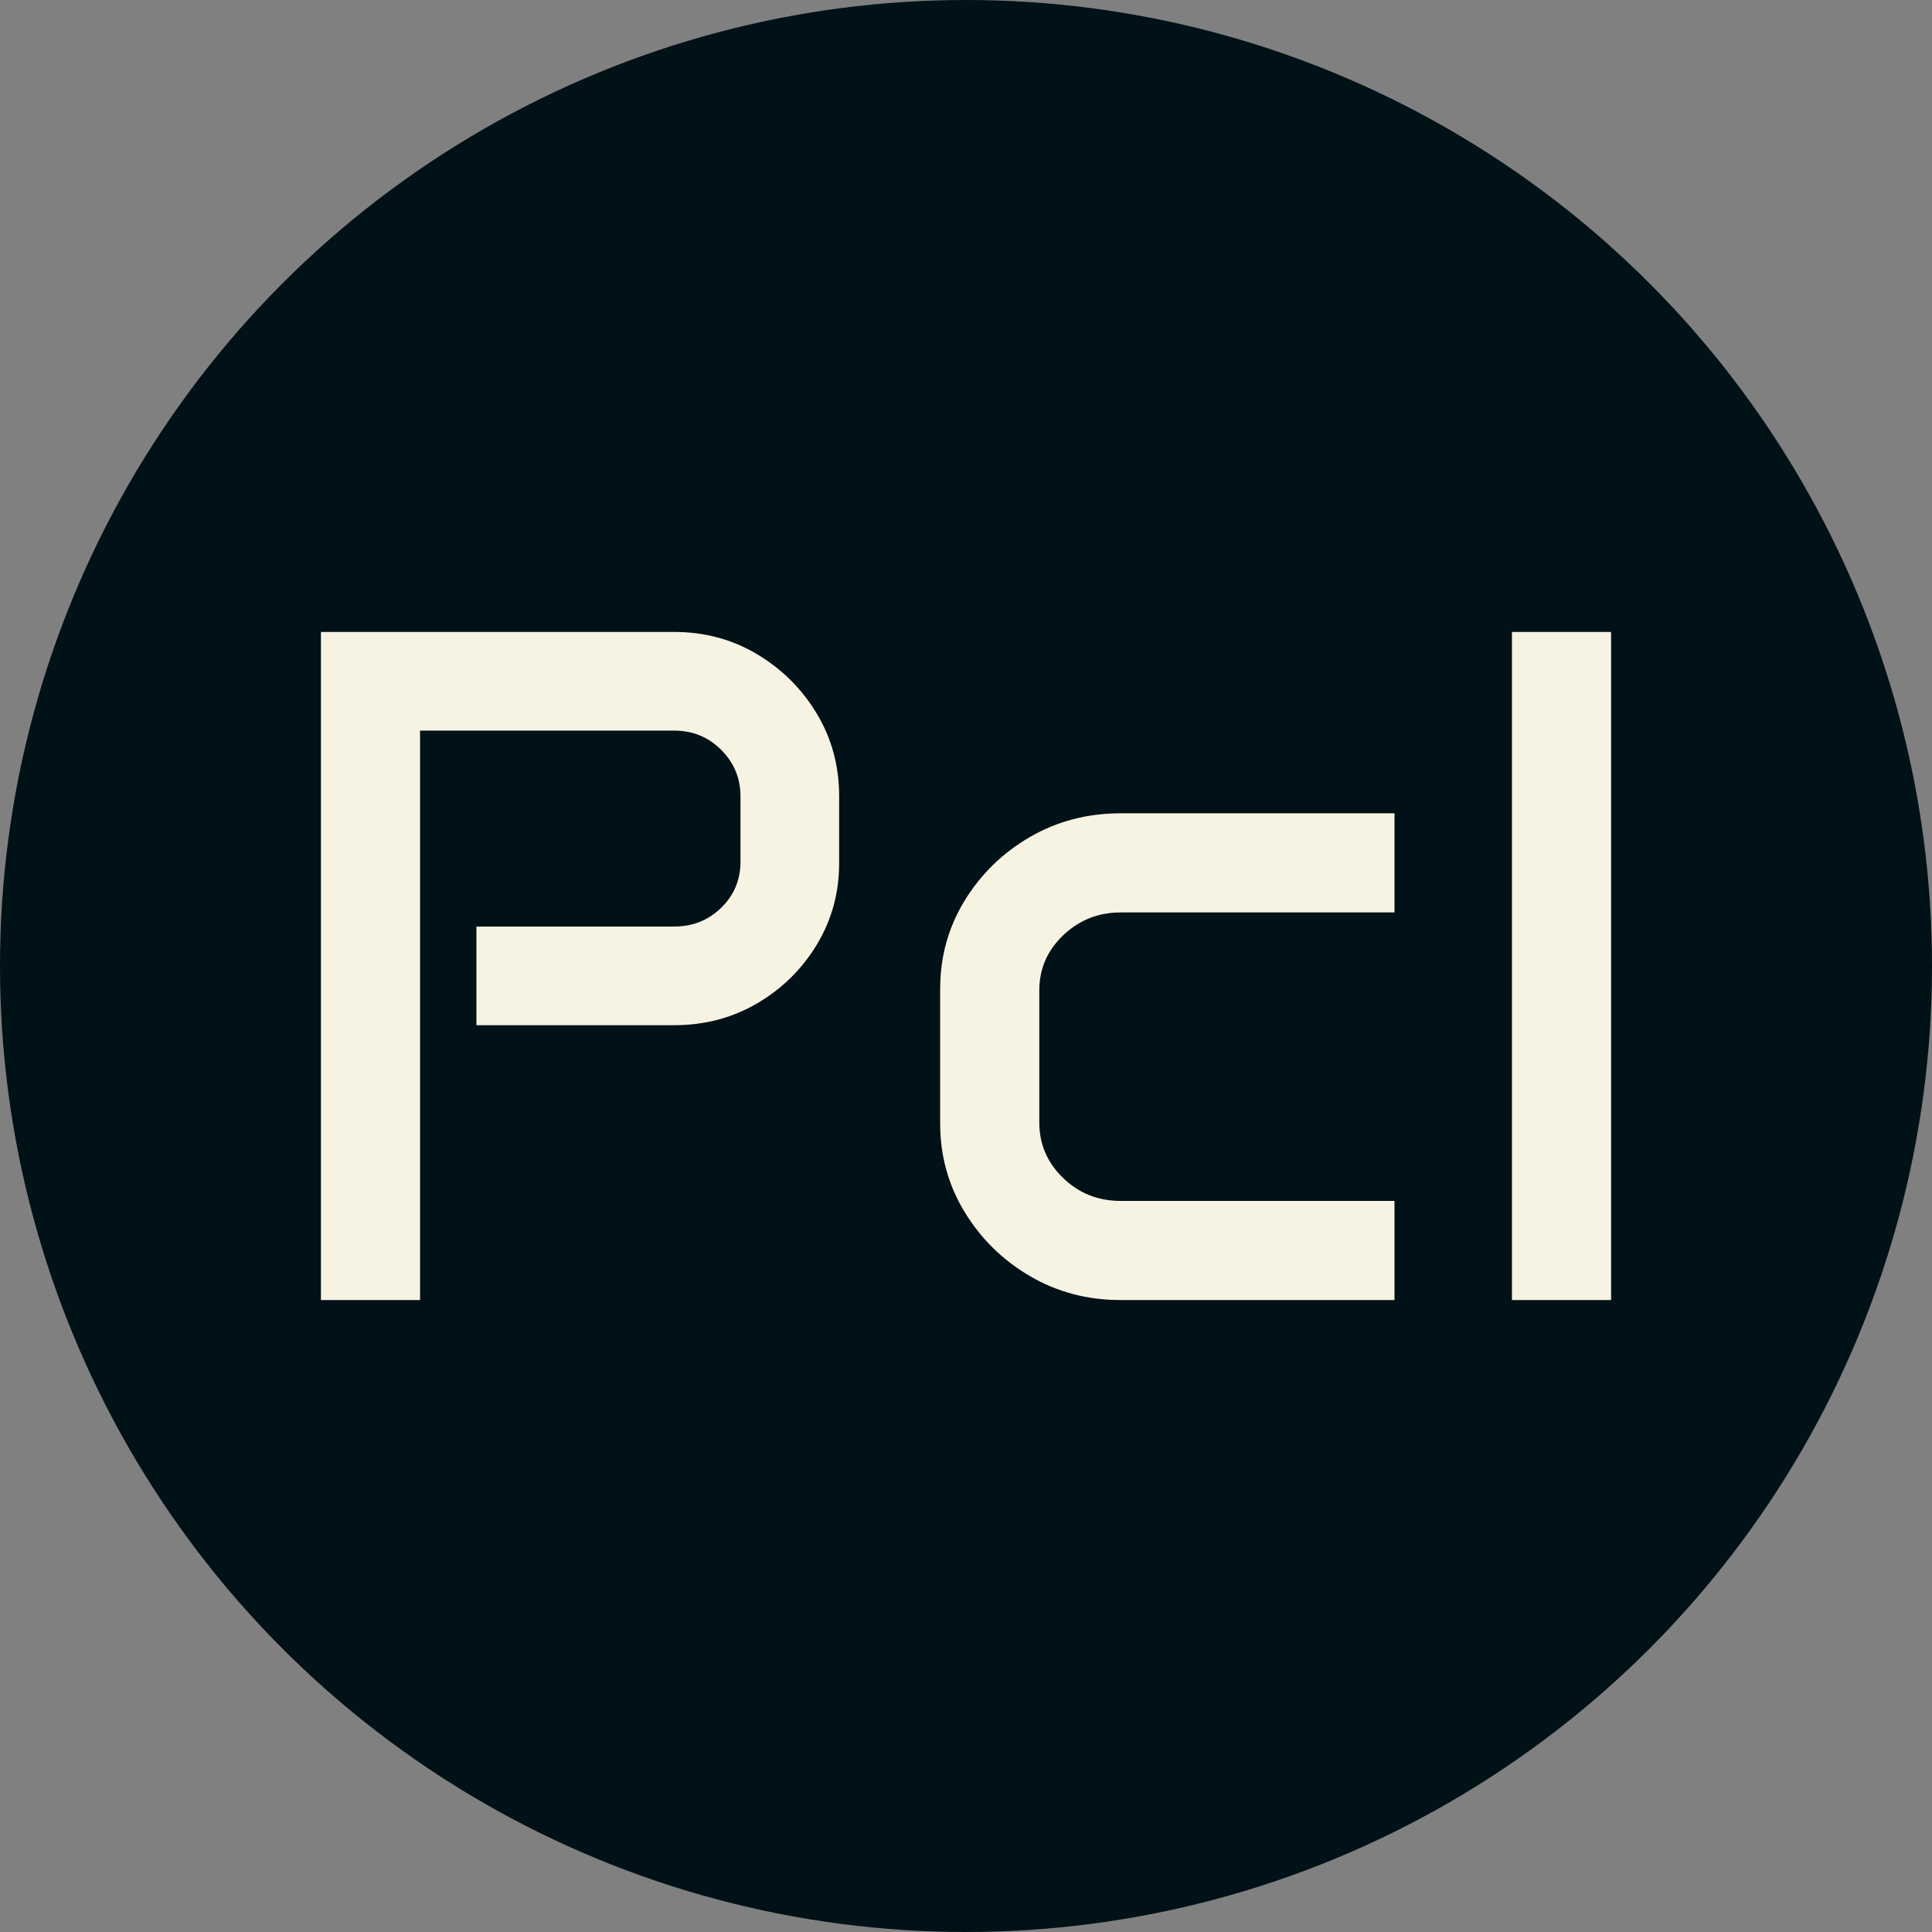 <svg xmlns="http://www.w3.org/2000/svg" viewBox="0 0 512 512"><rect x="0" y="0" width="512" height="512" fill="#808080" stroke="none"/><circle cx="256" cy="256" r="256" fill="#001117"/><path d="M17.432 0L17.432-177.056L111.064-177.056Q123.142-177.056 133.041-171.141Q142.939-165.227 148.854-155.391Q154.768-145.554 154.768-133.477L154.768-133.477L154.768-115.796Q154.768-103.967 148.854-94.193Q142.939-84.419 133.041-78.629Q123.142-72.839 111.064-72.839L111.064-72.839L58.645-72.839L58.645-98.987L111.064-98.987Q118.411-98.987 123.516-103.967Q128.621-108.948 128.621-116.169L128.621-116.169L128.621-133.477Q128.621-140.698 123.516-145.803Q118.411-150.908 111.064-150.908L111.064-150.908L43.704-150.908L43.704 0L17.432 0ZM181.538-46.816L181.538-82.427Q181.538-95.251 188.013-105.835Q194.487-116.418 205.320-122.706Q216.152-128.994 229.351-128.994L229.351-128.994L301.941-128.994L301.941-102.722L229.351-102.722Q220.510-102.722 214.160-96.683Q207.810-90.645 207.810-82.053L207.810-82.053L207.810-47.065Q207.810-38.474 214.098-32.373Q220.386-26.272 229.351-26.272L229.351-26.272L301.941-26.272L301.941 0L229.351 0Q216.152 0 205.320-6.350Q194.487-12.700 188.013-23.346Q181.538-33.992 181.538-46.816L181.538-46.816ZM333.069 0L333.069-177.056L359.341-177.056L359.341 0L333.069 0Z" fill="#f7f3e3" transform="translate(67.614, 344.528)"/></svg>